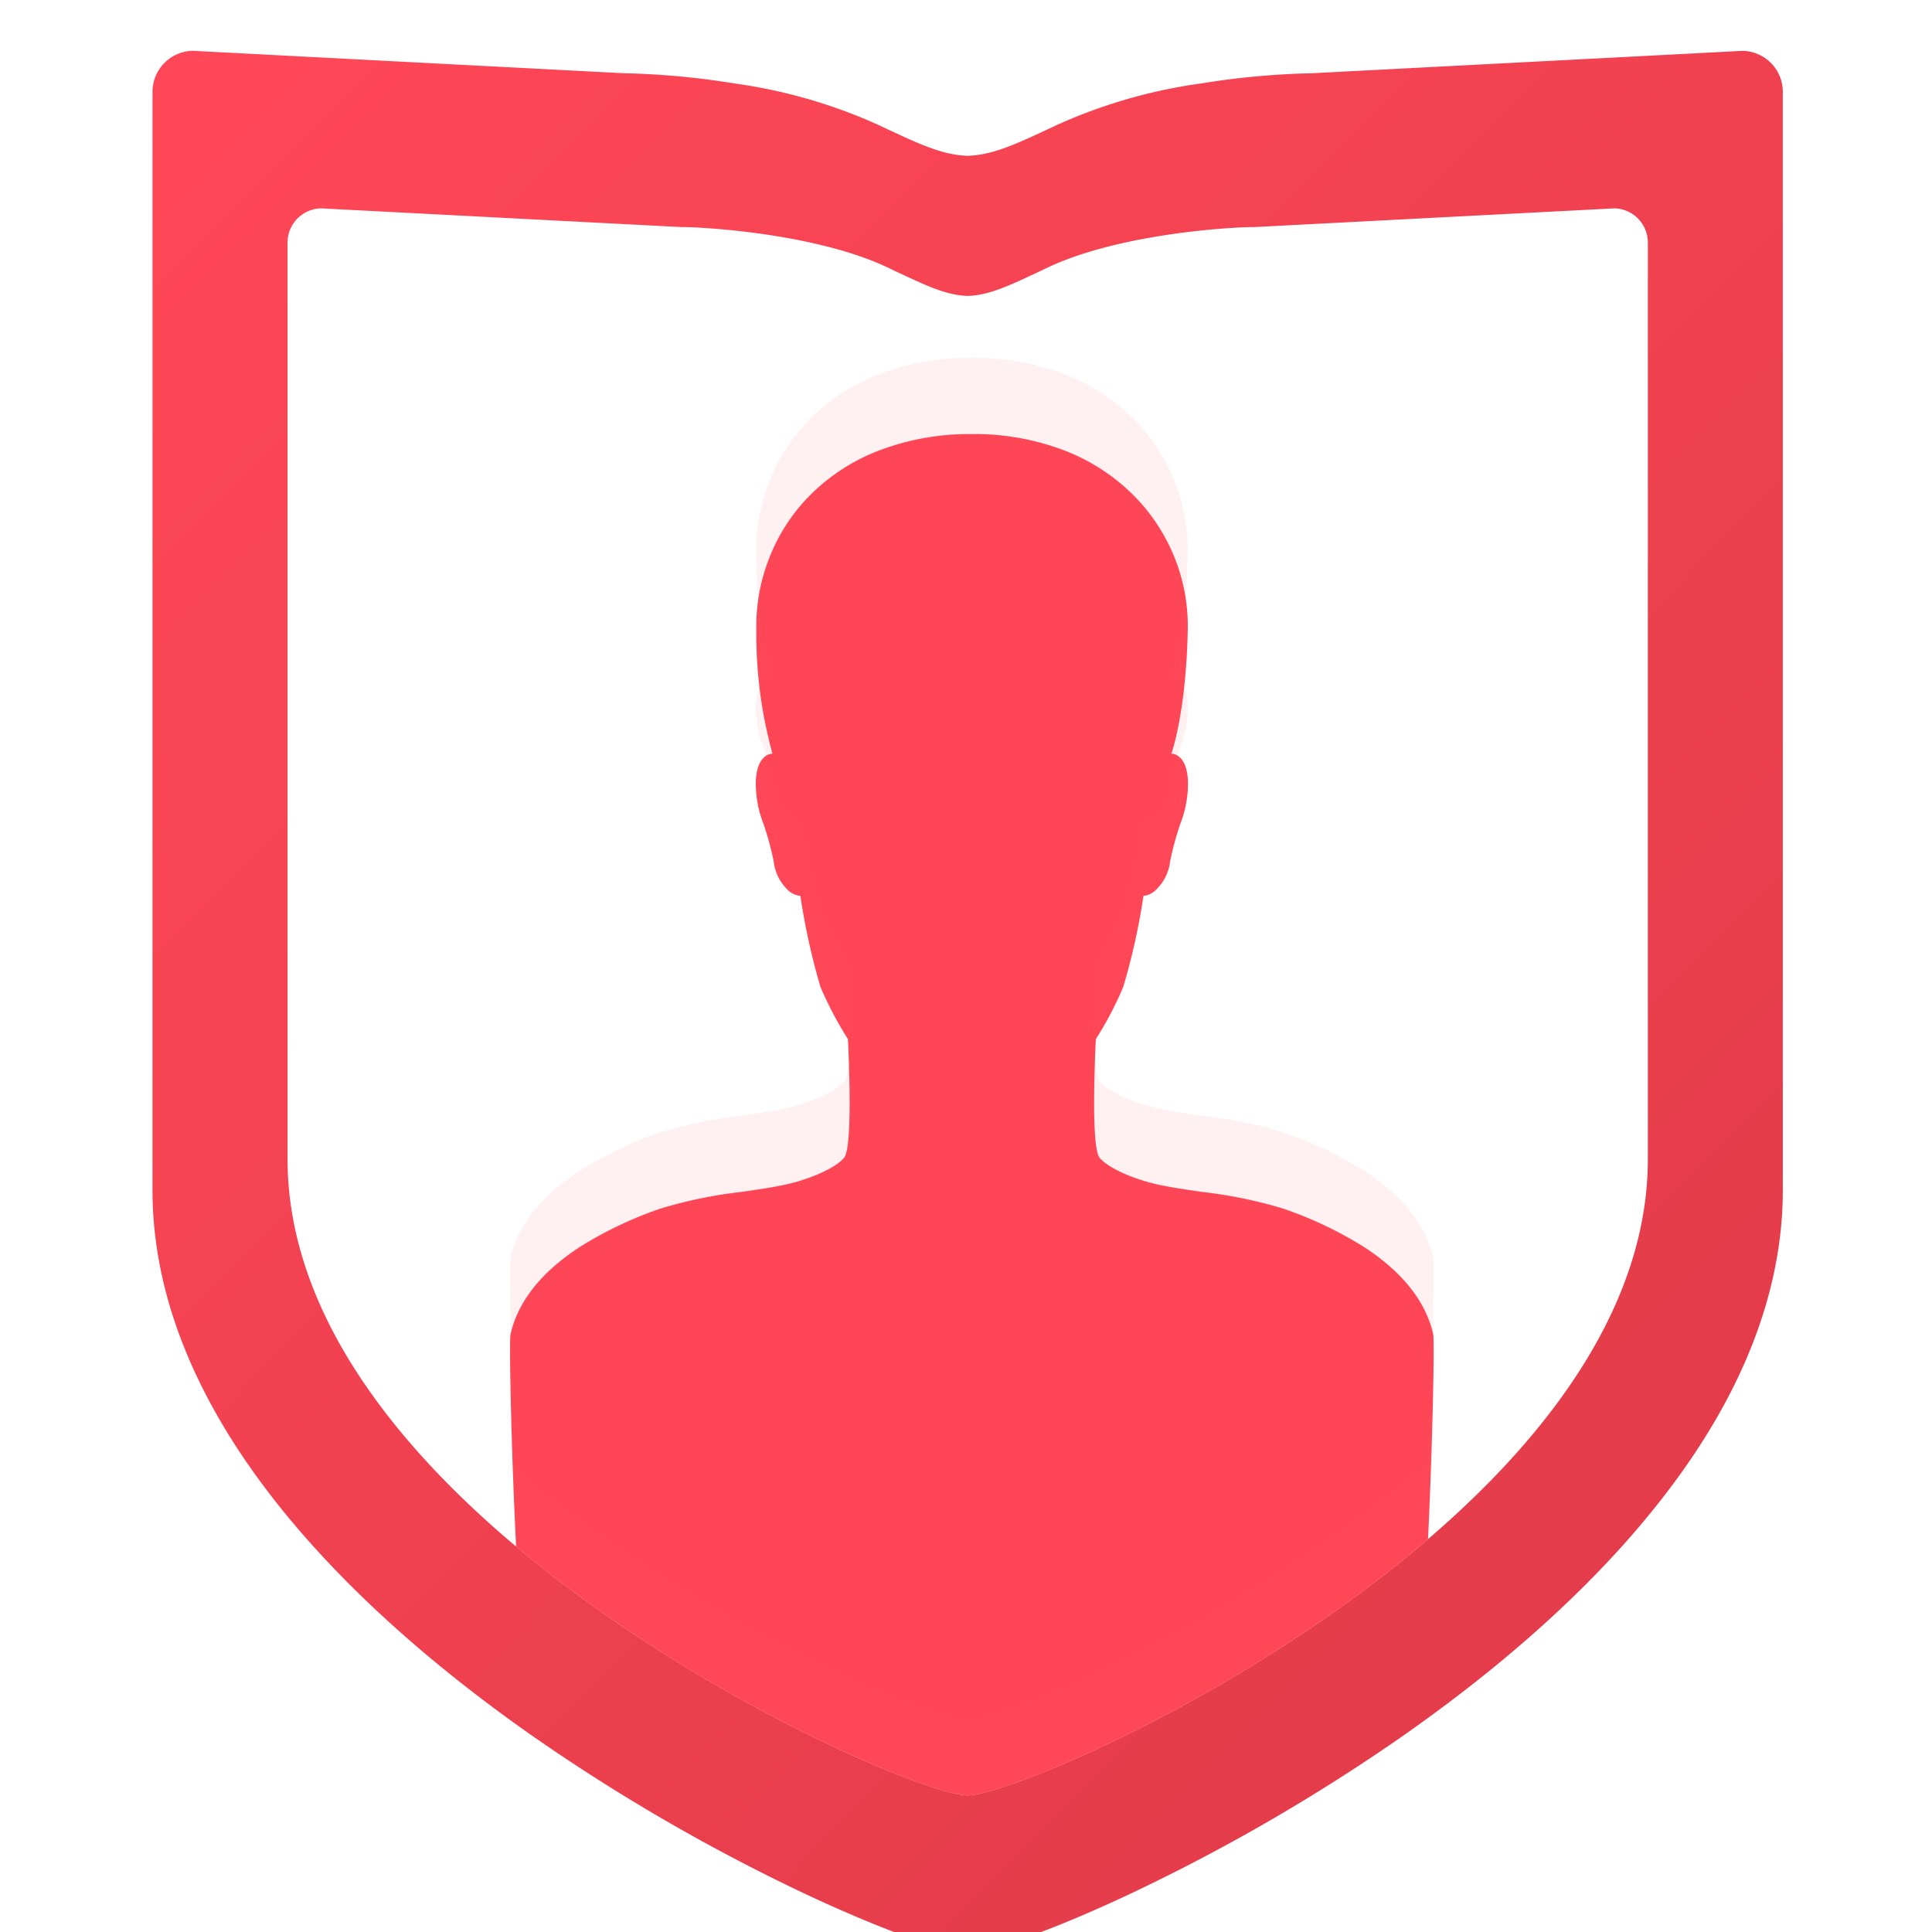 <svg xmlns="http://www.w3.org/2000/svg" xmlns:xlink="http://www.w3.org/1999/xlink" width="152" height="152" viewBox="0 0 152 152"><defs><linearGradient id="a" x1="0.069" x2="0.896" y2="0.938" gradientUnits="objectBoundingBox"><stop offset="0" stop-color="#ff4757"/><stop offset="1" stop-color="#e13b49"/></linearGradient><filter id="b" x="3" y="-5" width="146.266" height="167.644" filterUnits="userSpaceOnUse"><feOffset dy="3" input="SourceAlpha"/><feGaussianBlur stdDeviation="3" result="c"/><feFlood flood-opacity="0.161"/><feComposite operator="in" in2="c"/><feComposite in="SourceGraphic"/></filter><filter id="d" x="31.132" y="25.136" width="90.668" height="125.115" filterUnits="userSpaceOnUse"><feOffset dy="3" input="SourceAlpha"/><feGaussianBlur stdDeviation="3" result="e"/><feFlood flood-opacity="0.38"/><feComposite operator="in" in2="e"/><feComposite in="SourceGraphic"/></filter><filter id="f" x="31.132" y="19.136" width="90.668" height="125.115" filterUnits="userSpaceOnUse"><feOffset dy="-3" input="SourceAlpha"/><feGaussianBlur stdDeviation="3" result="g"/><feFlood flood-color="#fff" flood-opacity="0.62"/><feComposite operator="in" in2="g"/><feComposite in="SourceGraphic"/></filter><clipPath id="i"><rect width="152" height="152"/></clipPath></defs><g id="h" clip-path="url(#i)"><g transform="translate(-42 -37)"><g transform="matrix(1, 0, 0, 1, 42, 37)" filter="url(#b)"><path d="M-11276.867-572.357a17.461,17.461,0,0,1-4.516-1.174c-2.332-.825-5.129-2-8.1-3.387a148.97,148.97,0,0,1-21.758-12.6c-8.68-6.1-15.609-12.5-20.605-19.024-6.074-7.942-9.156-15.959-9.156-23.827V-718.8a3.228,3.228,0,0,1,3.082-3.2l.129,0,33.84,1.76a62.286,62.286,0,0,1,8.766.81,41,41,0,0,1,11.25,3.24l.727.341c2.539,1.186,4.367,2.043,6.34,2.107,1.965-.064,3.8-.921,6.34-2.107l0,0c.238-.11.477-.223.727-.338a40.956,40.956,0,0,1,11.25-3.24,62.286,62.286,0,0,1,8.766-.81l33.84-1.76.129,0a3.224,3.224,0,0,1,3.078,3.2v86.426c0,7.868-3.078,15.885-9.16,23.827-4.988,6.527-11.922,12.928-20.6,19.024a148.816,148.816,0,0,1-21.758,12.6c-2.965,1.391-5.77,2.562-8.094,3.387A17.515,17.515,0,0,1-11276.867-572.357Zm-50.941-137.248a2.7,2.7,0,0,0-2.57,2.673v72.107c0,15.134,13.508,27.8,24.84,35.754a124.085,124.085,0,0,0,18.148,10.516c5.582,2.615,9.371,3.805,10.52,3.805s4.941-1.191,10.527-3.805a124.38,124.38,0,0,0,18.152-10.516c11.332-7.957,24.836-20.619,24.836-35.754v-72.107a2.693,2.693,0,0,0-2.57-2.673l-.105,0-28.238,1.467c-2.113,0-11.137.573-16.7,3.379-.176.081-.344.16-.508.238l-.09.042c-2.125.992-3.66,1.708-5.3,1.763-1.645-.056-3.176-.772-5.293-1.763-.2-.091-.395-.185-.6-.28-5.562-2.805-14.59-3.379-16.7-3.379l-28.234-1.467Z" transform="translate(11353 723)" fill="url(#a)"/></g><g transform="matrix(1, 0, 0, 1, 42, 37)" filter="url(#d)"><path d="M-11262.891-569.775c-1.152,0-4.934-1.191-10.523-3.807a123.847,123.847,0,0,1-18.148-10.515c-2.437-1.71-4.738-3.476-6.852-5.25-.383-7.541-.559-16.169-.441-16.708.586-2.574,2.406-4.879,5.422-6.851a30.225,30.225,0,0,1,6.406-3.047,35.86,35.86,0,0,1,6.363-1.306h0c1.277-.185,2.488-.36,3.492-.585,1.672-.366,3.836-1.226,4.563-2.1.75-.9.3-9.246.3-9.33a29.062,29.062,0,0,1-2.16-4.105,52.639,52.639,0,0,1-1.582-7.171v0a1.592,1.592,0,0,1-.855-.341,3.664,3.664,0,0,1-1.246-2.384,23.887,23.887,0,0,0-.781-2.882,8.709,8.709,0,0,1-.621-3.457c.105-2.061,1.176-2.12,1.3-2.12h.008v0a35.358,35.358,0,0,1-1.27-9.706,14.649,14.649,0,0,1,1-5.646,14.369,14.369,0,0,1,3.16-4.915,15.5,15.5,0,0,1,5.371-3.539,20.083,20.083,0,0,1,7.449-1.341,19.8,19.8,0,0,1,7.406,1.349,15.567,15.567,0,0,1,5.379,3.559,14.679,14.679,0,0,1,3.176,4.9,14.45,14.45,0,0,1,1,5.628c-.125,6.427-1.27,9.678-1.285,9.709h0c.125,0,1.2.06,1.3,2.12a8.7,8.7,0,0,1-.621,3.459v.009a23.262,23.262,0,0,0-.777,2.872,3.7,3.7,0,0,1-1.258,2.384,1.57,1.57,0,0,1-.844.341v.021a51.987,51.987,0,0,1-1.59,7.153,27.653,27.653,0,0,1-2.156,4.105c0,.084-.449,8.434.3,9.33.727.875,2.891,1.736,4.559,2.1,1.008.225,2.219.4,3.5.586a36.026,36.026,0,0,1,6.359,1.306,30.51,30.51,0,0,1,6.414,3.048c3.012,1.971,4.832,4.276,5.414,6.851.109.514-.051,8.671-.41,16.116-2.3,1.98-4.84,3.946-7.543,5.842a124.954,124.954,0,0,1-18.148,10.515C-11257.949-570.966-11261.73-569.775-11262.891-569.775Z" transform="translate(11339.02 708.03)" fill="#ff4757"/></g><g transform="matrix(1, 0, 0, 1, 42, 37)" filter="url(#f)"><path d="M-11262.891-569.775c-1.152,0-4.934-1.191-10.523-3.807a123.847,123.847,0,0,1-18.148-10.515c-2.437-1.71-4.738-3.476-6.852-5.25-.383-7.541-.559-16.169-.441-16.708.586-2.574,2.406-4.879,5.422-6.851a30.225,30.225,0,0,1,6.406-3.047,35.86,35.86,0,0,1,6.363-1.306h0c1.277-.185,2.488-.36,3.492-.585,1.672-.366,3.836-1.226,4.563-2.1.75-.9.3-9.246.3-9.33a29.062,29.062,0,0,1-2.16-4.105,52.639,52.639,0,0,1-1.582-7.171v0a1.592,1.592,0,0,1-.855-.341,3.664,3.664,0,0,1-1.246-2.384,23.887,23.887,0,0,0-.781-2.882,8.709,8.709,0,0,1-.621-3.457c.105-2.061,1.176-2.12,1.3-2.12h.008v0a35.358,35.358,0,0,1-1.27-9.706,14.649,14.649,0,0,1,1-5.646,14.369,14.369,0,0,1,3.16-4.915,15.5,15.5,0,0,1,5.371-3.539,20.083,20.083,0,0,1,7.449-1.341,19.8,19.8,0,0,1,7.406,1.349,15.567,15.567,0,0,1,5.379,3.559,14.679,14.679,0,0,1,3.176,4.9,14.45,14.45,0,0,1,1,5.628c-.125,6.427-1.27,9.678-1.285,9.709h0c.125,0,1.2.06,1.3,2.12a8.7,8.7,0,0,1-.621,3.459v.009a23.262,23.262,0,0,0-.777,2.872,3.7,3.7,0,0,1-1.258,2.384,1.57,1.57,0,0,1-.844.341v.021a51.987,51.987,0,0,1-1.59,7.153,27.653,27.653,0,0,1-2.156,4.105c0,.084-.449,8.434.3,9.33.727.875,2.891,1.736,4.559,2.1,1.008.225,2.219.4,3.5.586a36.026,36.026,0,0,1,6.359,1.306,30.51,30.51,0,0,1,6.414,3.048c3.012,1.971,4.832,4.276,5.414,6.851.109.514-.051,8.671-.41,16.116-2.3,1.98-4.84,3.946-7.543,5.842a124.954,124.954,0,0,1-18.148,10.515C-11257.949-570.966-11261.73-569.775-11262.891-569.775Z" transform="translate(11339.02 708.03)" fill="rgba(255,71,87,0.08)"/></g></g></g></svg>